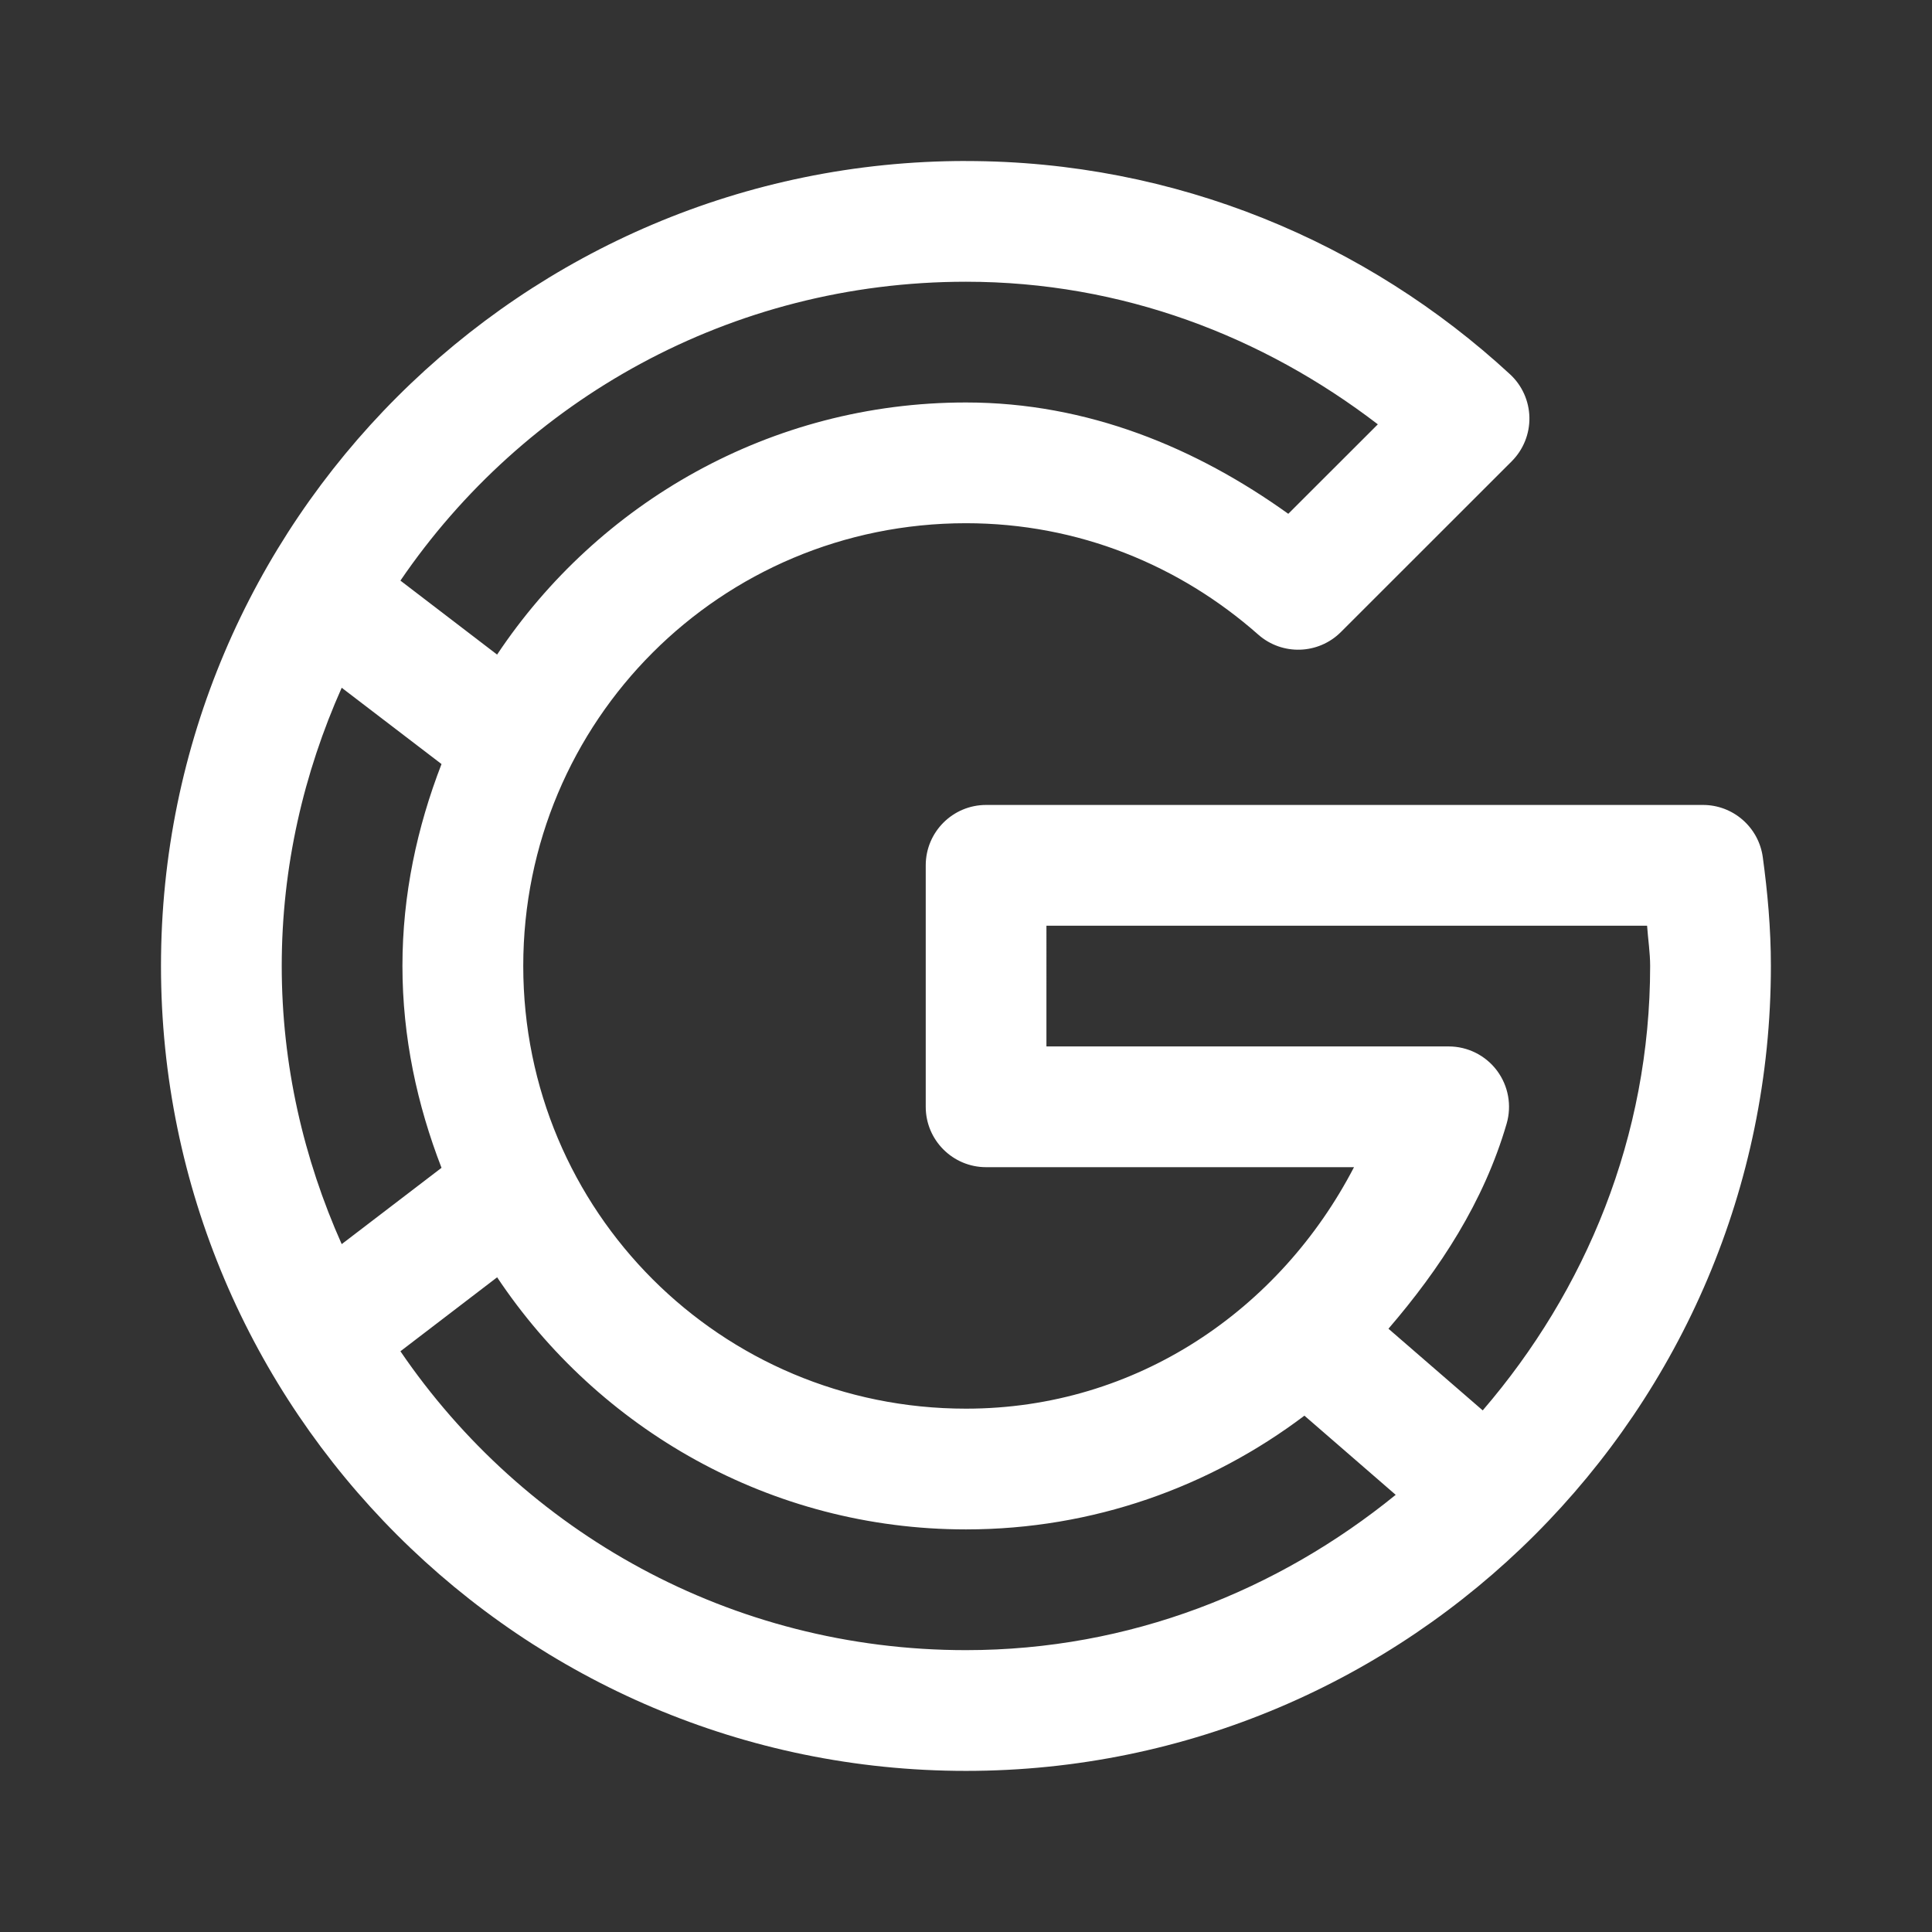 <svg xmlns="http://www.w3.org/2000/svg" xmlns:xlink="http://www.w3.org/1999/xlink" viewBox="0,0,256,256" width="48px" height="48px" fill-rule="nonzero"><rect x="0" y="0" width="256" height="256" fill="#333333" stroke="none"/><g fill="#ffffff" fill-rule="nonzero" stroke="none" stroke-width="1" stroke-linecap="butt" stroke-linejoin="miter" stroke-miterlimit="10" stroke-dasharray="" stroke-dashoffset="0" font-family="none" font-weight="none" font-size="none" text-anchor="none" style="mix-blend-mode: normal"><g transform="scale(5.333,5.333)"><path d="M24,4c-11.028,0 -20,8.972 -20,20c0,11.028 8.972,20 20,20c11.028,0 20,-8.972 20,-20c0,-0.941 -0.084,-1.839 -0.201,-2.701c-0.101,-0.744 -0.736,-1.299 -1.486,-1.299h-17.812c-0.828,0 -1.5,0.672 -1.5,1.5v6c0,0.828 0.672,1.5 1.5,1.5h9.141c-1.829,3.522 -5.383,6 -9.641,6c-6.093,0 -11,-4.907 -11,-11c0,-6.093 4.907,-11 11,-11c2.794,0 5.316,1.049 7.262,2.768c0.594,0.524 1.493,0.495 2.053,-0.064l4.244,-4.242c0.289,-0.289 0.448,-0.683 0.44,-1.091c-0.008,-0.408 -0.182,-0.796 -0.483,-1.073c-3.552,-3.277 -8.3,-5.297 -13.516,-5.297zM24,7c3.877,0 7.382,1.356 10.234,3.543l-2.225,2.223c-2.286,-1.638 -4.981,-2.766 -8.01,-2.766c-4.856,0 -9.136,2.495 -11.648,6.264l-2.402,-1.838c3.057,-4.484 8.201,-7.426 14.051,-7.426zM8.49,17.088l2.48,1.896c-0.605,1.563 -0.971,3.243 -0.971,5.016c0,1.772 0.366,3.453 0.971,5.016l-2.48,1.896c-0.942,-2.114 -1.49,-4.443 -1.49,-6.912c0,-2.469 0.549,-4.798 1.49,-6.912zM26,23h14.924c0.023,0.332 0.076,0.67 0.076,1c0,4.243 -1.601,8.068 -4.16,11.043l-2.342,-2.029c1.283,-1.493 2.37,-3.153 2.936,-5.094c0.132,-0.453 0.043,-0.942 -0.24,-1.32c-0.283,-0.378 -0.728,-0.6 -1.2,-0.6h-9.994zM12.352,31.736c2.512,3.769 6.793,6.264 11.648,6.264c3.156,0 6.066,-1.056 8.41,-2.826l2.268,1.967c-2.924,2.377 -6.606,3.859 -10.678,3.859c-5.85,0 -10.994,-2.942 -14.051,-7.426z"></path></g></g></svg>